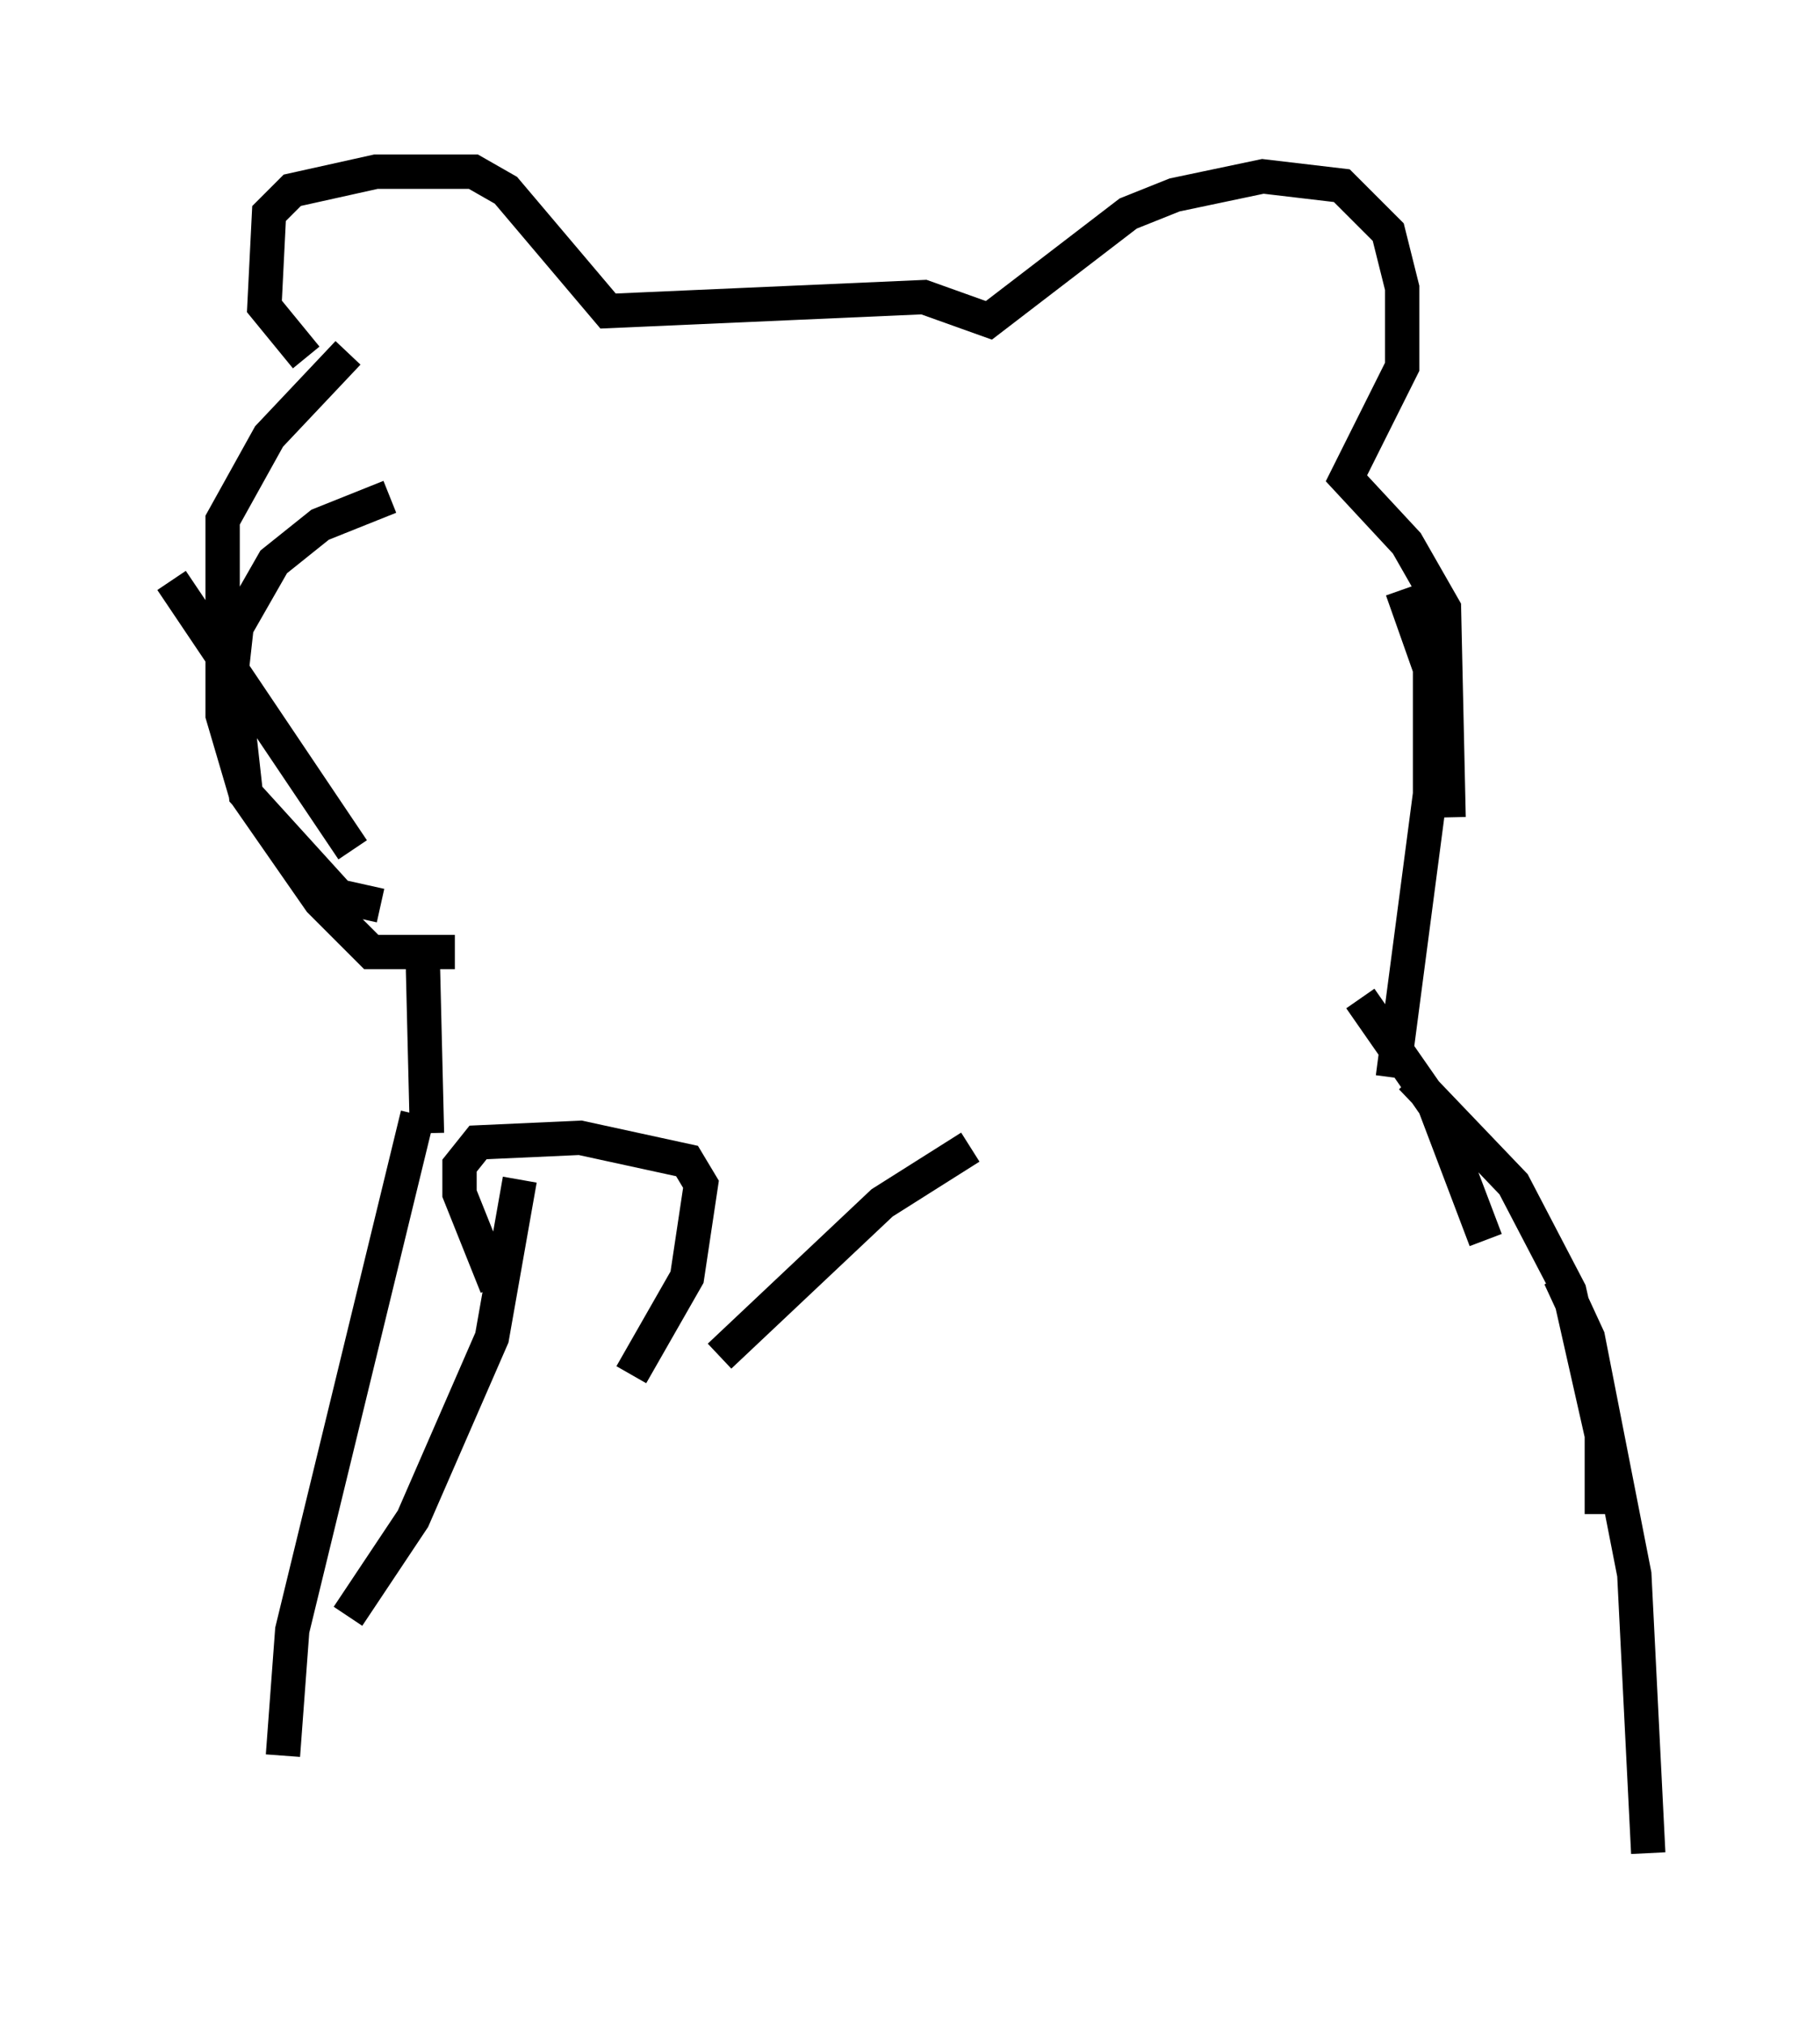 <?xml version="1.0" encoding="utf-8" ?>
<svg baseProfile="full" height="58.985" version="1.1" width="53.031" xmlns="http://www.w3.org/2000/svg" xmlns:ev="http://www.w3.org/2001/xml-events" xmlns:xlink="http://www.w3.org/1999/xlink"><defs /><rect fill="white" height="58.985" width="53.031" x="0" y="0" /><path d="M15.149, 37.476 m-0.677, 0.0 l-1.083, -2.706 0.0, -0.812 l0.541, -0.677 2.977, -0.135 l3.112, 0.677 0.406, 0.677 l-0.406, 2.706 -1.624, 2.842 m-5.954, -7.036 l-0.135, -5.548 m8.66, 12.043 l4.736, -4.465 2.571, -1.624 m-17.185, -7.036 l-1.218, -0.271 -2.706, -2.977 l-0.406, -3.654 0.135, -1.218 l1.083, -1.894 1.353, -1.083 l2.03, -0.812 m-1.083, 10.284 l-5.277, -7.848 m8.254, 10.825 l-2.436, 0.0 -1.488, -1.488 l-2.165, -3.112 -0.677, -2.3 l0.0, -5.683 1.353, -2.436 l2.3, -2.436 m-1.218, 0.135 l-1.218, -1.488 0.135, -2.706 l0.677, -0.677 2.436, -0.541 l2.842, 0.0 0.947, 0.541 l2.977, 3.518 9.202, -0.406 l1.894, 0.677 4.059, -3.112 l1.353, -0.541 2.571, -0.541 l2.3, 0.271 1.353, 1.353 l0.406, 1.624 0.0, 2.3 l-1.624, 3.248 1.759, 1.894 l1.083, 1.894 0.135, 6.089 m-1.353, -6.631 l0.812, 2.3 0.0, 3.654 l-1.083, 8.254 m-25.44, 2.977 l-0.812, 4.601 -2.3, 5.277 l-1.894, 2.842 m2.03, -14.614 l-3.654, 15.02 -0.271, 3.654 m31.393, -22.057 l2.165, 3.112 1.488, 3.924 m-2.165, -4.736 l2.977, 3.112 1.624, 3.112 l0.947, 4.195 0.0, 2.3 m-1.218, -6.901 l0.812, 1.759 1.353, 6.901 l0.406, 8.119 " fill="none" stroke="black" stroke-width="1" /></svg>